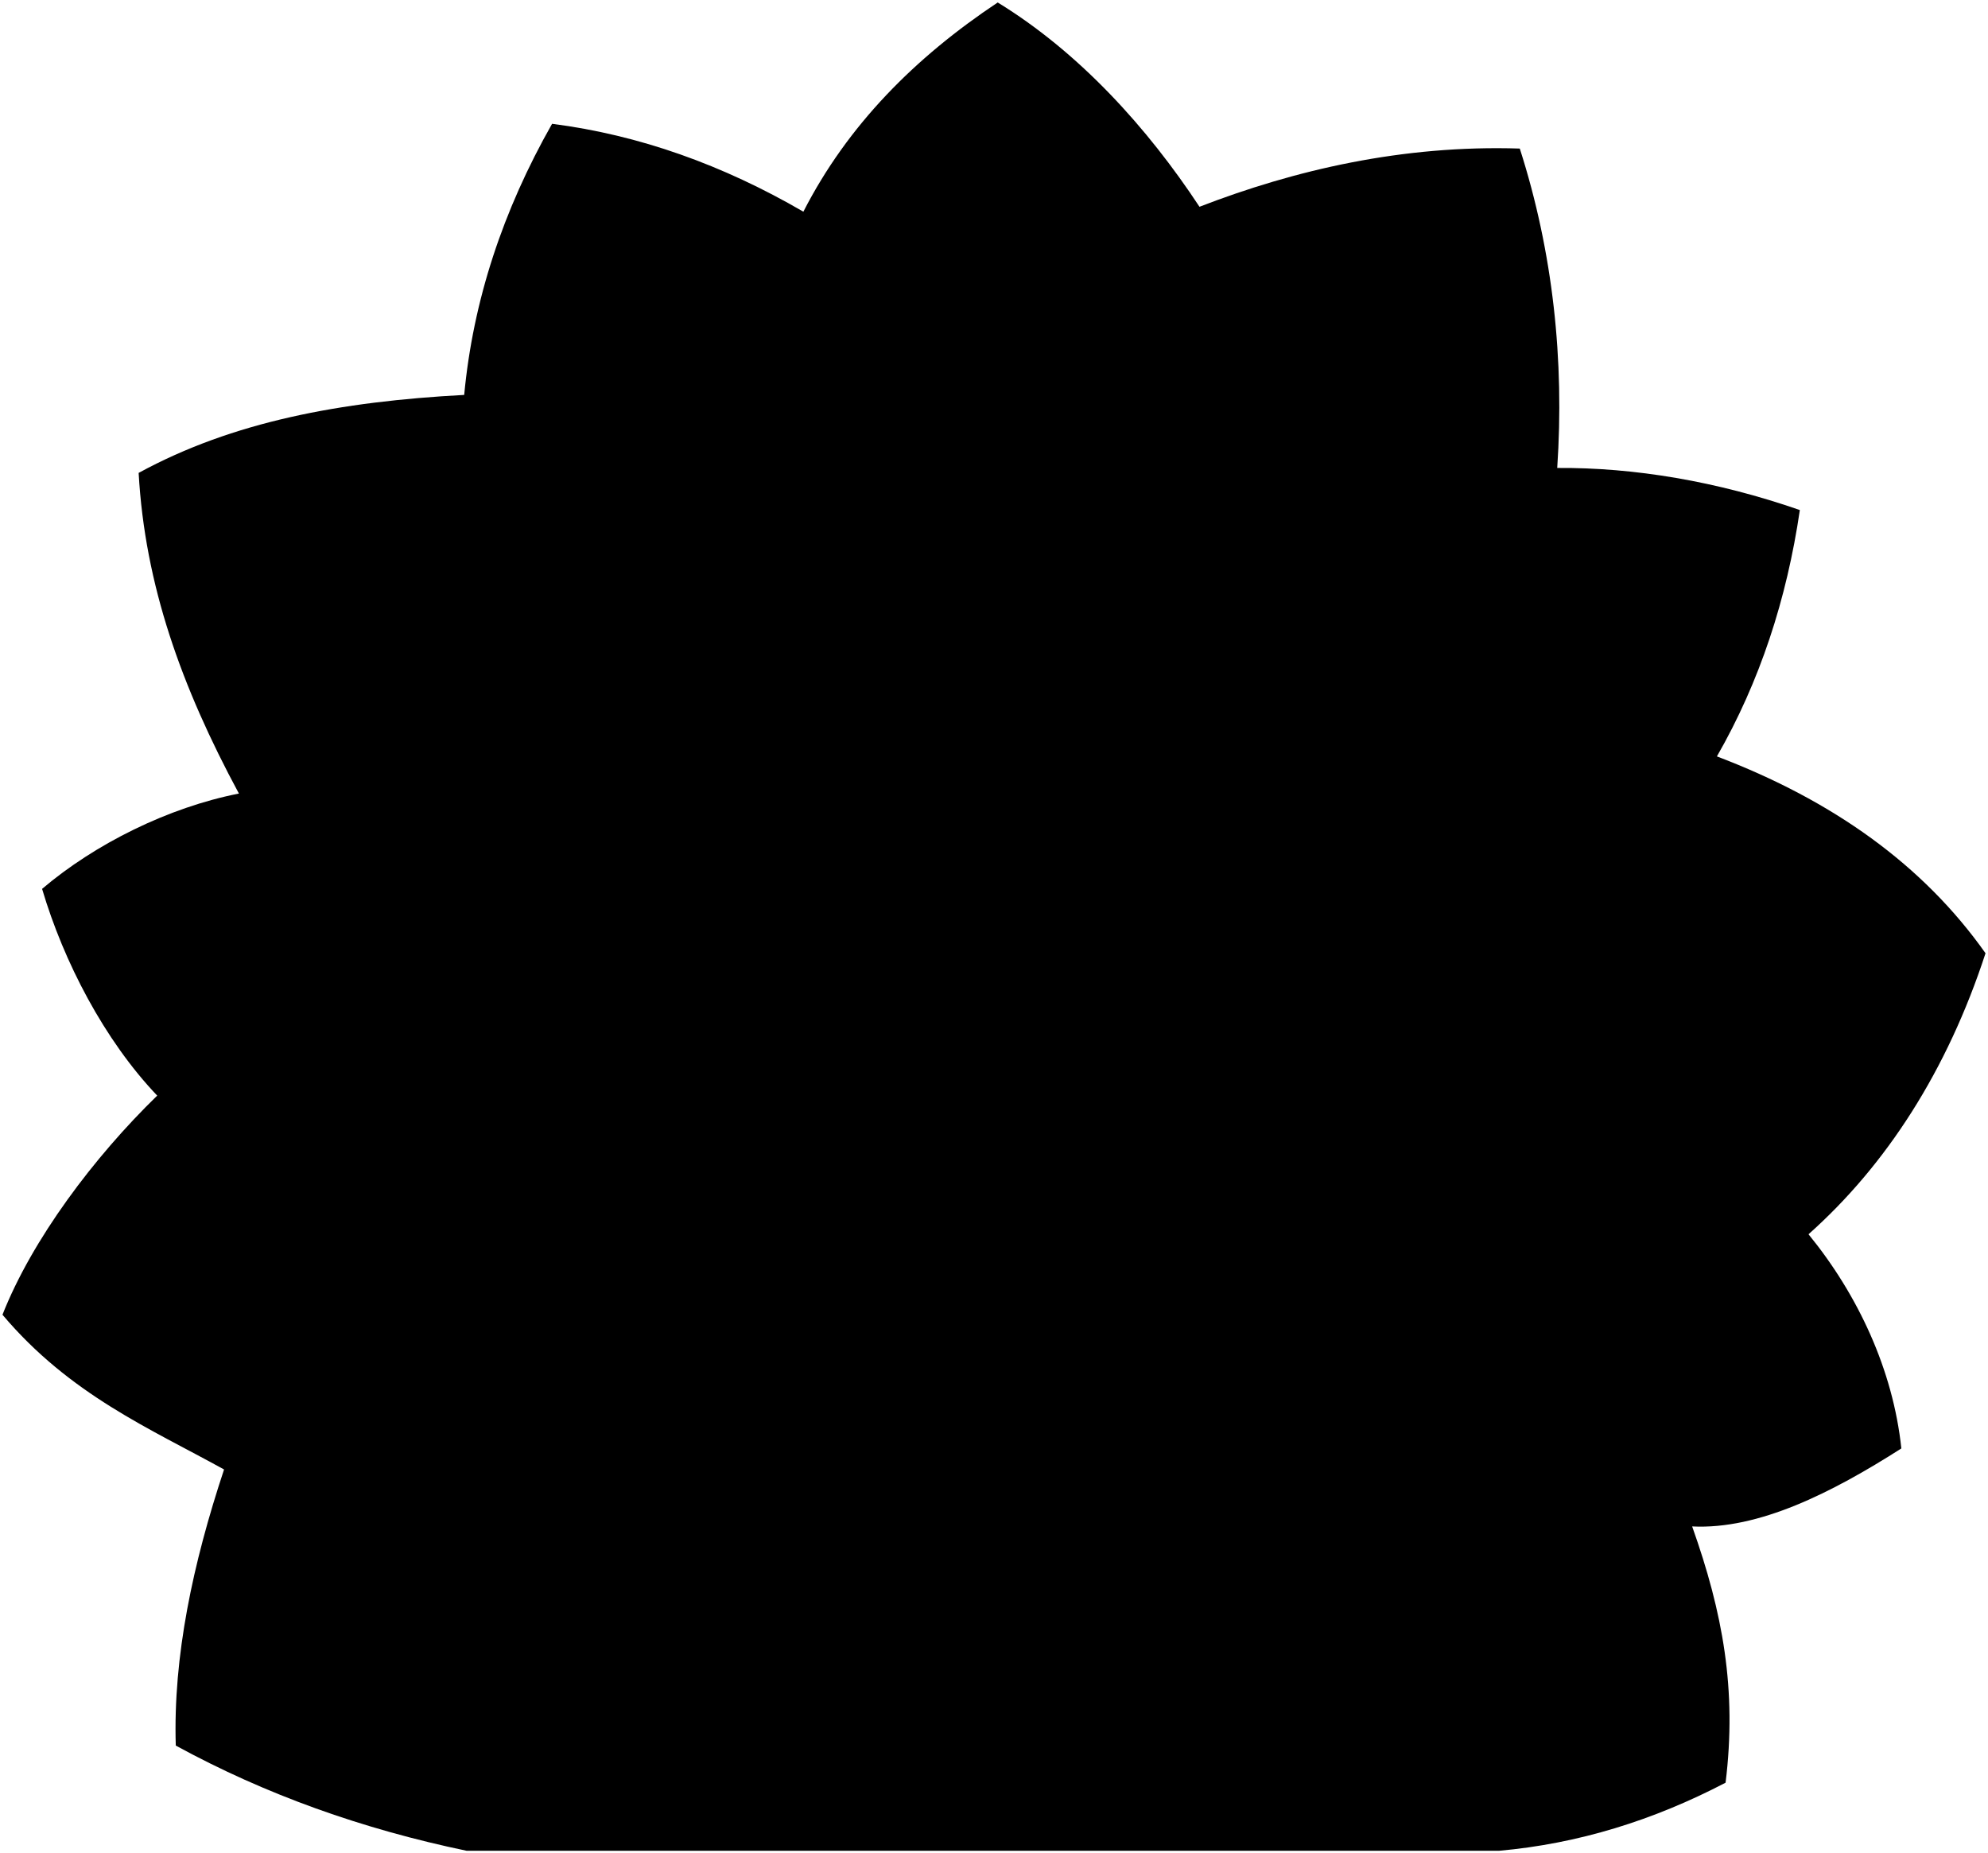 <svg viewBox="0 0 803 748.5">
    <path class="leaves" d="M605.5,747.5c31.91-2.84,62.35-12.27,91.5-27.5,4.63-37.51-1.12-68.69-13.5-103.5,26.83,1.35,56.4-13.57,84.5-31.5-3.37-31.79-17.57-62.1-37.5-86.5,31.44-28,56-66.05,71.5-113.5-25.2-35.68-61.71-61.72-108.5-79.5C710.83,275.31,721.71,242,727,206c-33.54-11.66-67-17.23-98-17,2.92-43.31-1.65-87-15.12-129-47.37-1.53-91,8.67-129.38,23.51C463.61,51.79,436.1,21.27,403,1c-33.44,22.25-60.64,49.57-78.5,84.5C292,66.61,258.24,54.52,223,50c-19.88,35-31.93,71.49-35.5,109.5C137.58,162.16,94,170.28,56,191c2.53,45.27,17.31,86.46,40.5,129.5C68,326.11,38.41,340.81,17,359c8.71,29.41,25.14,61.1,46.5,83.5C37.92,467.37,13,500.56,1,531c27.3,32.33,59.66,46,89.5,62.5C77.88,631.56,69.89,669,71,705c36.27,19.83,75.56,33.76,117.5,42.5Z"/>
</svg>

